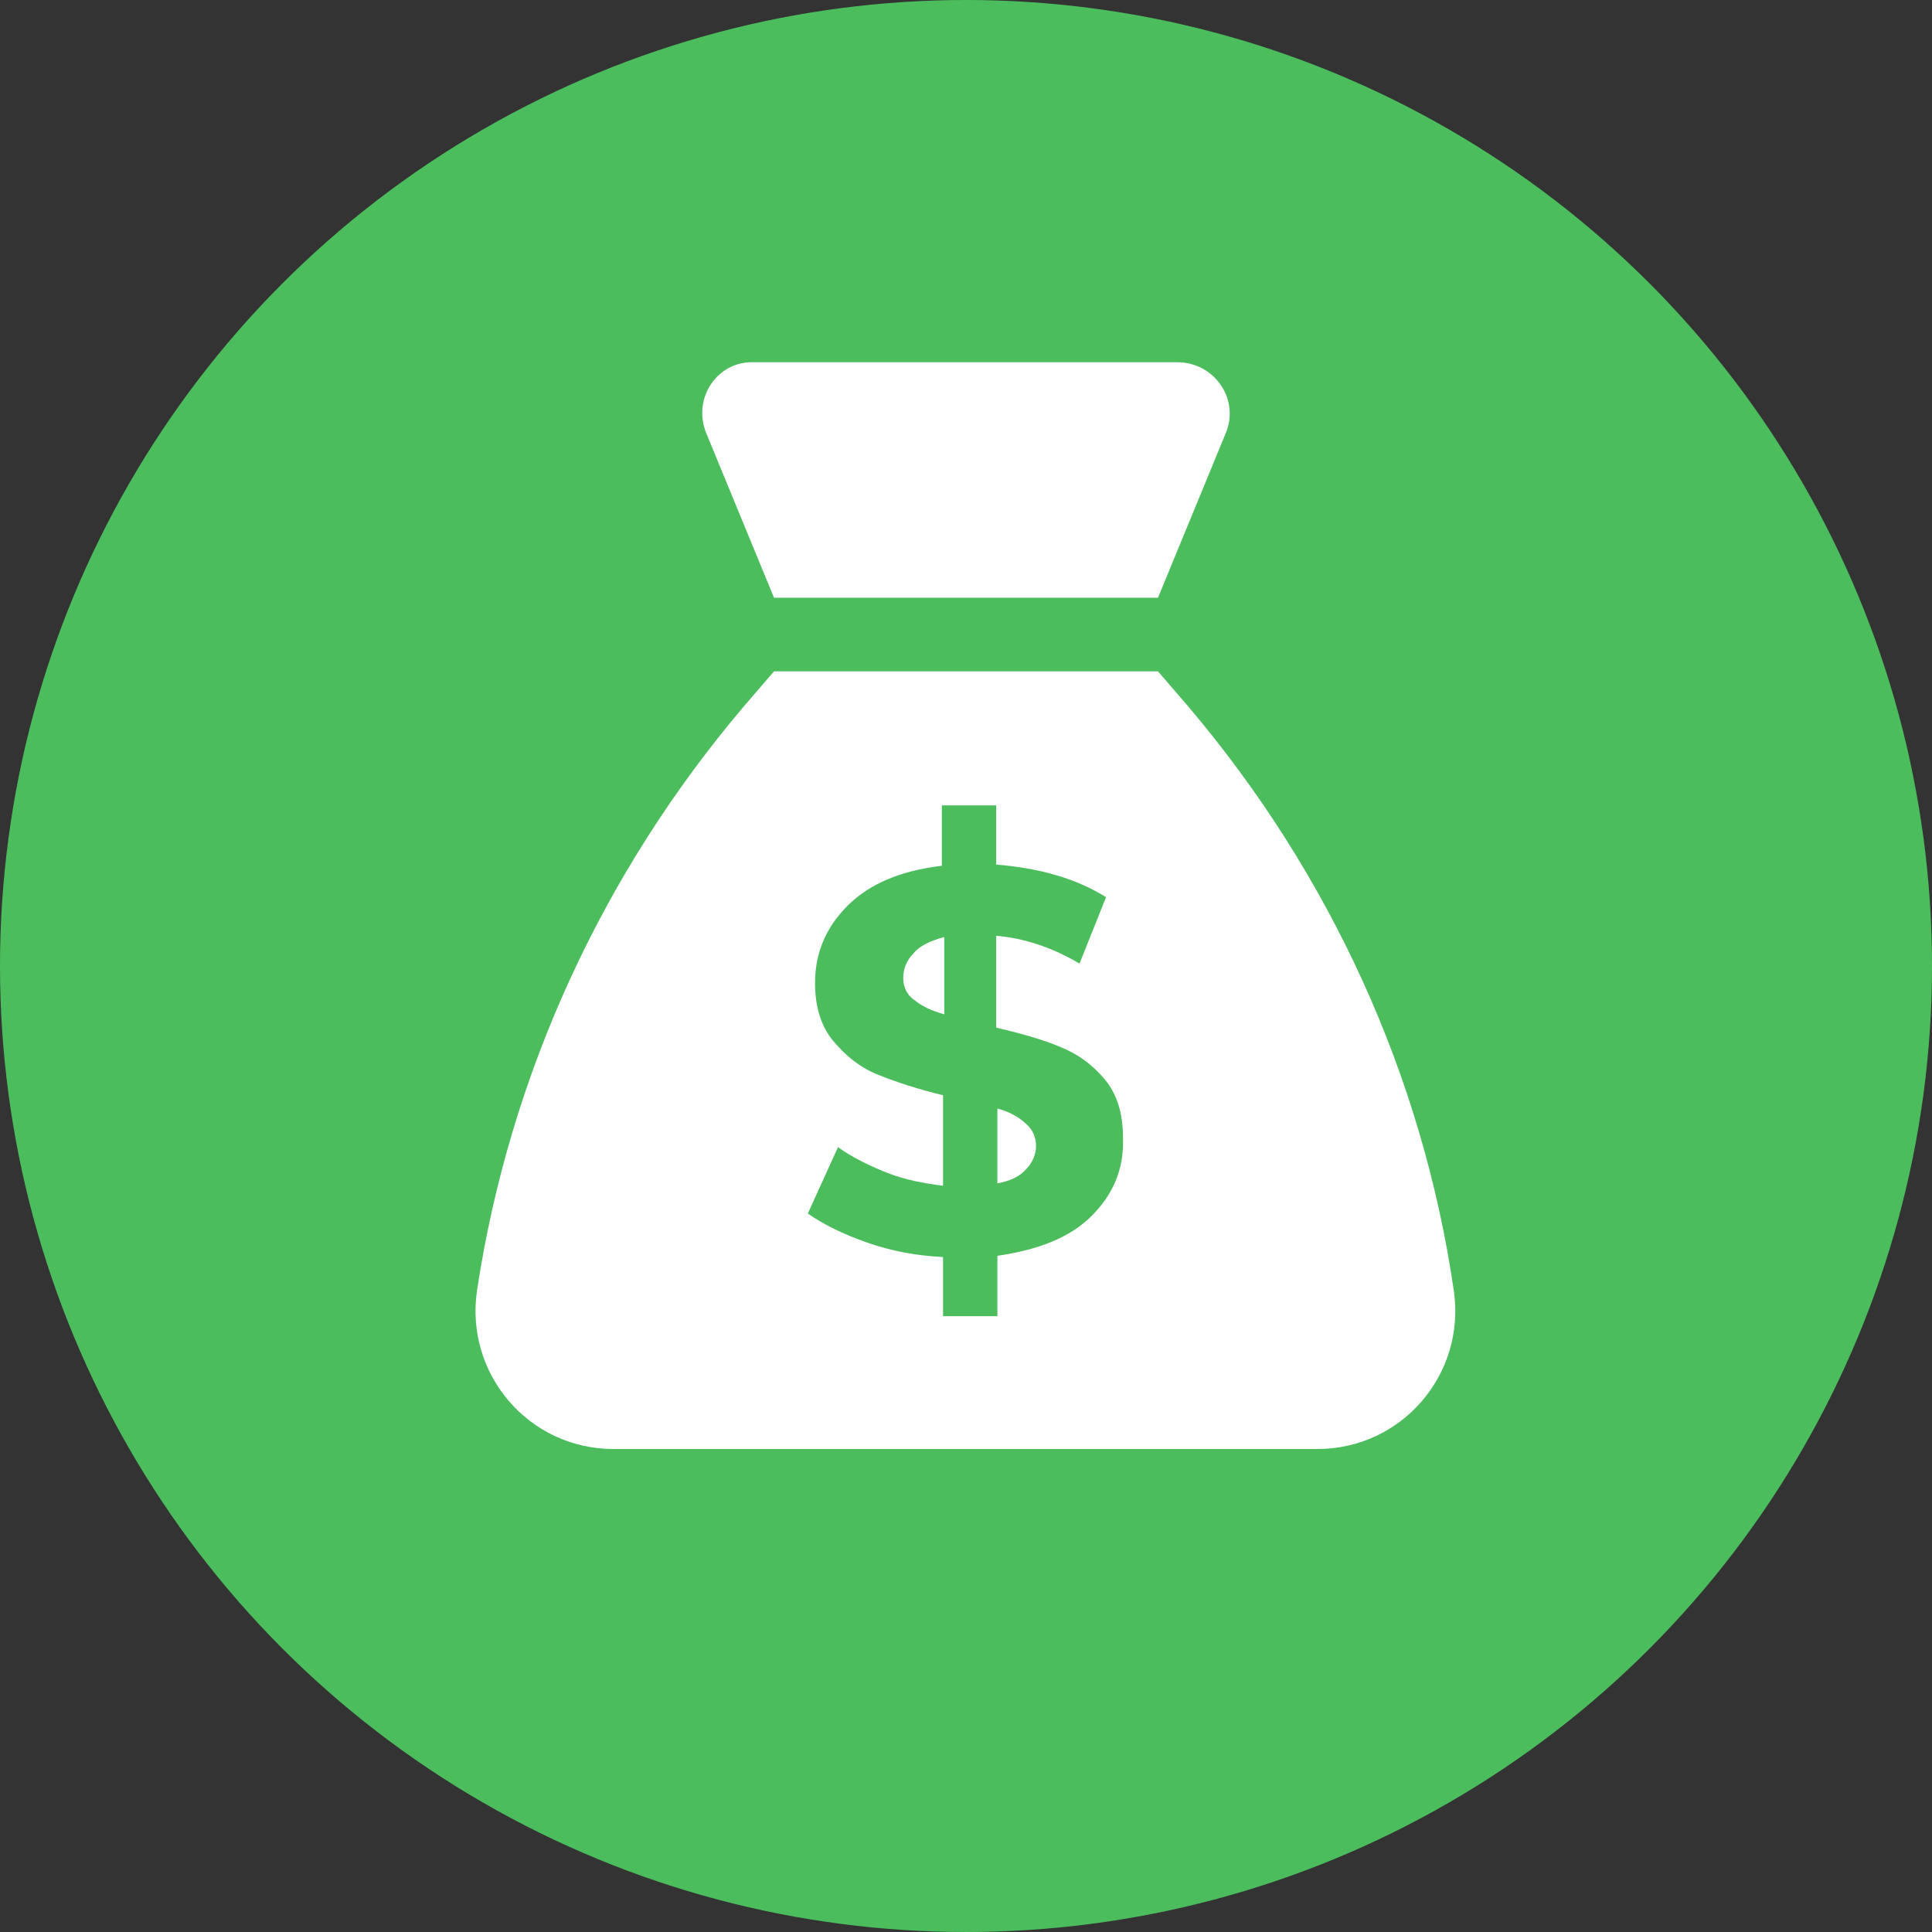 <svg width="32" height="32" viewBox="0 0 32 32" fill="none" xmlns="http://www.w3.org/2000/svg">
<rect x="0" y="0" width="32" height="32" fill="#333333" stroke="none"/>
<circle cx="16" cy="16" r="16" fill="#4BBD5D"/>
<path d="M11.7 7.18L12.82 9.9H19.18L20.3 7.18C20.54 6.62 20.12 6 19.5 6H12.48C11.88 5.98 11.46 6.6 11.7 7.18Z" fill="white"/>
<path d="M16.52 18.36V19.6C16.74 19.56 16.9 19.48 17 19.36C17.1 19.26 17.16 19.12 17.16 18.98C17.16 18.84 17.1 18.7 17 18.62C16.9 18.52 16.74 18.42 16.52 18.36Z" fill="white"/>
<path d="M14.96 16.2C14.96 16.34 15.02 16.48 15.14 16.56C15.26 16.66 15.42 16.74 15.64 16.8V15.52C15.42 15.58 15.24 15.66 15.14 15.78C15.02 15.9 14.96 16.04 14.96 16.2Z" fill="white"/>
<path d="M19.68 11.7L19.18 11.12H12.82L12.32 11.7C9.98 14.46 8.44 17.8 7.9 21.38C7.7 22.76 8.76 24 10.16 24H21.82C23.22 24 24.28 22.76 24.08 21.38C23.56 17.8 22.02 14.46 19.68 11.7ZM18.08 20.14C17.72 20.5 17.2 20.7 16.52 20.8V21.8H15.62V20.82C15.18 20.8 14.76 20.72 14.36 20.58C13.96 20.44 13.64 20.28 13.38 20.1L13.88 19C14.1 19.16 14.38 19.3 14.68 19.42C14.98 19.54 15.3 19.6 15.62 19.64V18.14C15.2 18.04 14.84 17.92 14.54 17.8C14.24 17.68 14 17.48 13.8 17.24C13.6 17 13.5 16.68 13.5 16.28C13.5 15.78 13.68 15.36 14.04 15C14.4 14.64 14.92 14.42 15.6 14.34V13.34H16.5V14.32C17.24 14.38 17.84 14.56 18.32 14.86L17.88 15.96C17.44 15.7 16.98 15.54 16.5 15.5V17.02C16.92 17.12 17.28 17.22 17.56 17.34C17.86 17.46 18.1 17.64 18.3 17.88C18.5 18.12 18.6 18.44 18.6 18.84C18.62 19.36 18.44 19.78 18.08 20.14Z" fill="white"/>
</svg>
